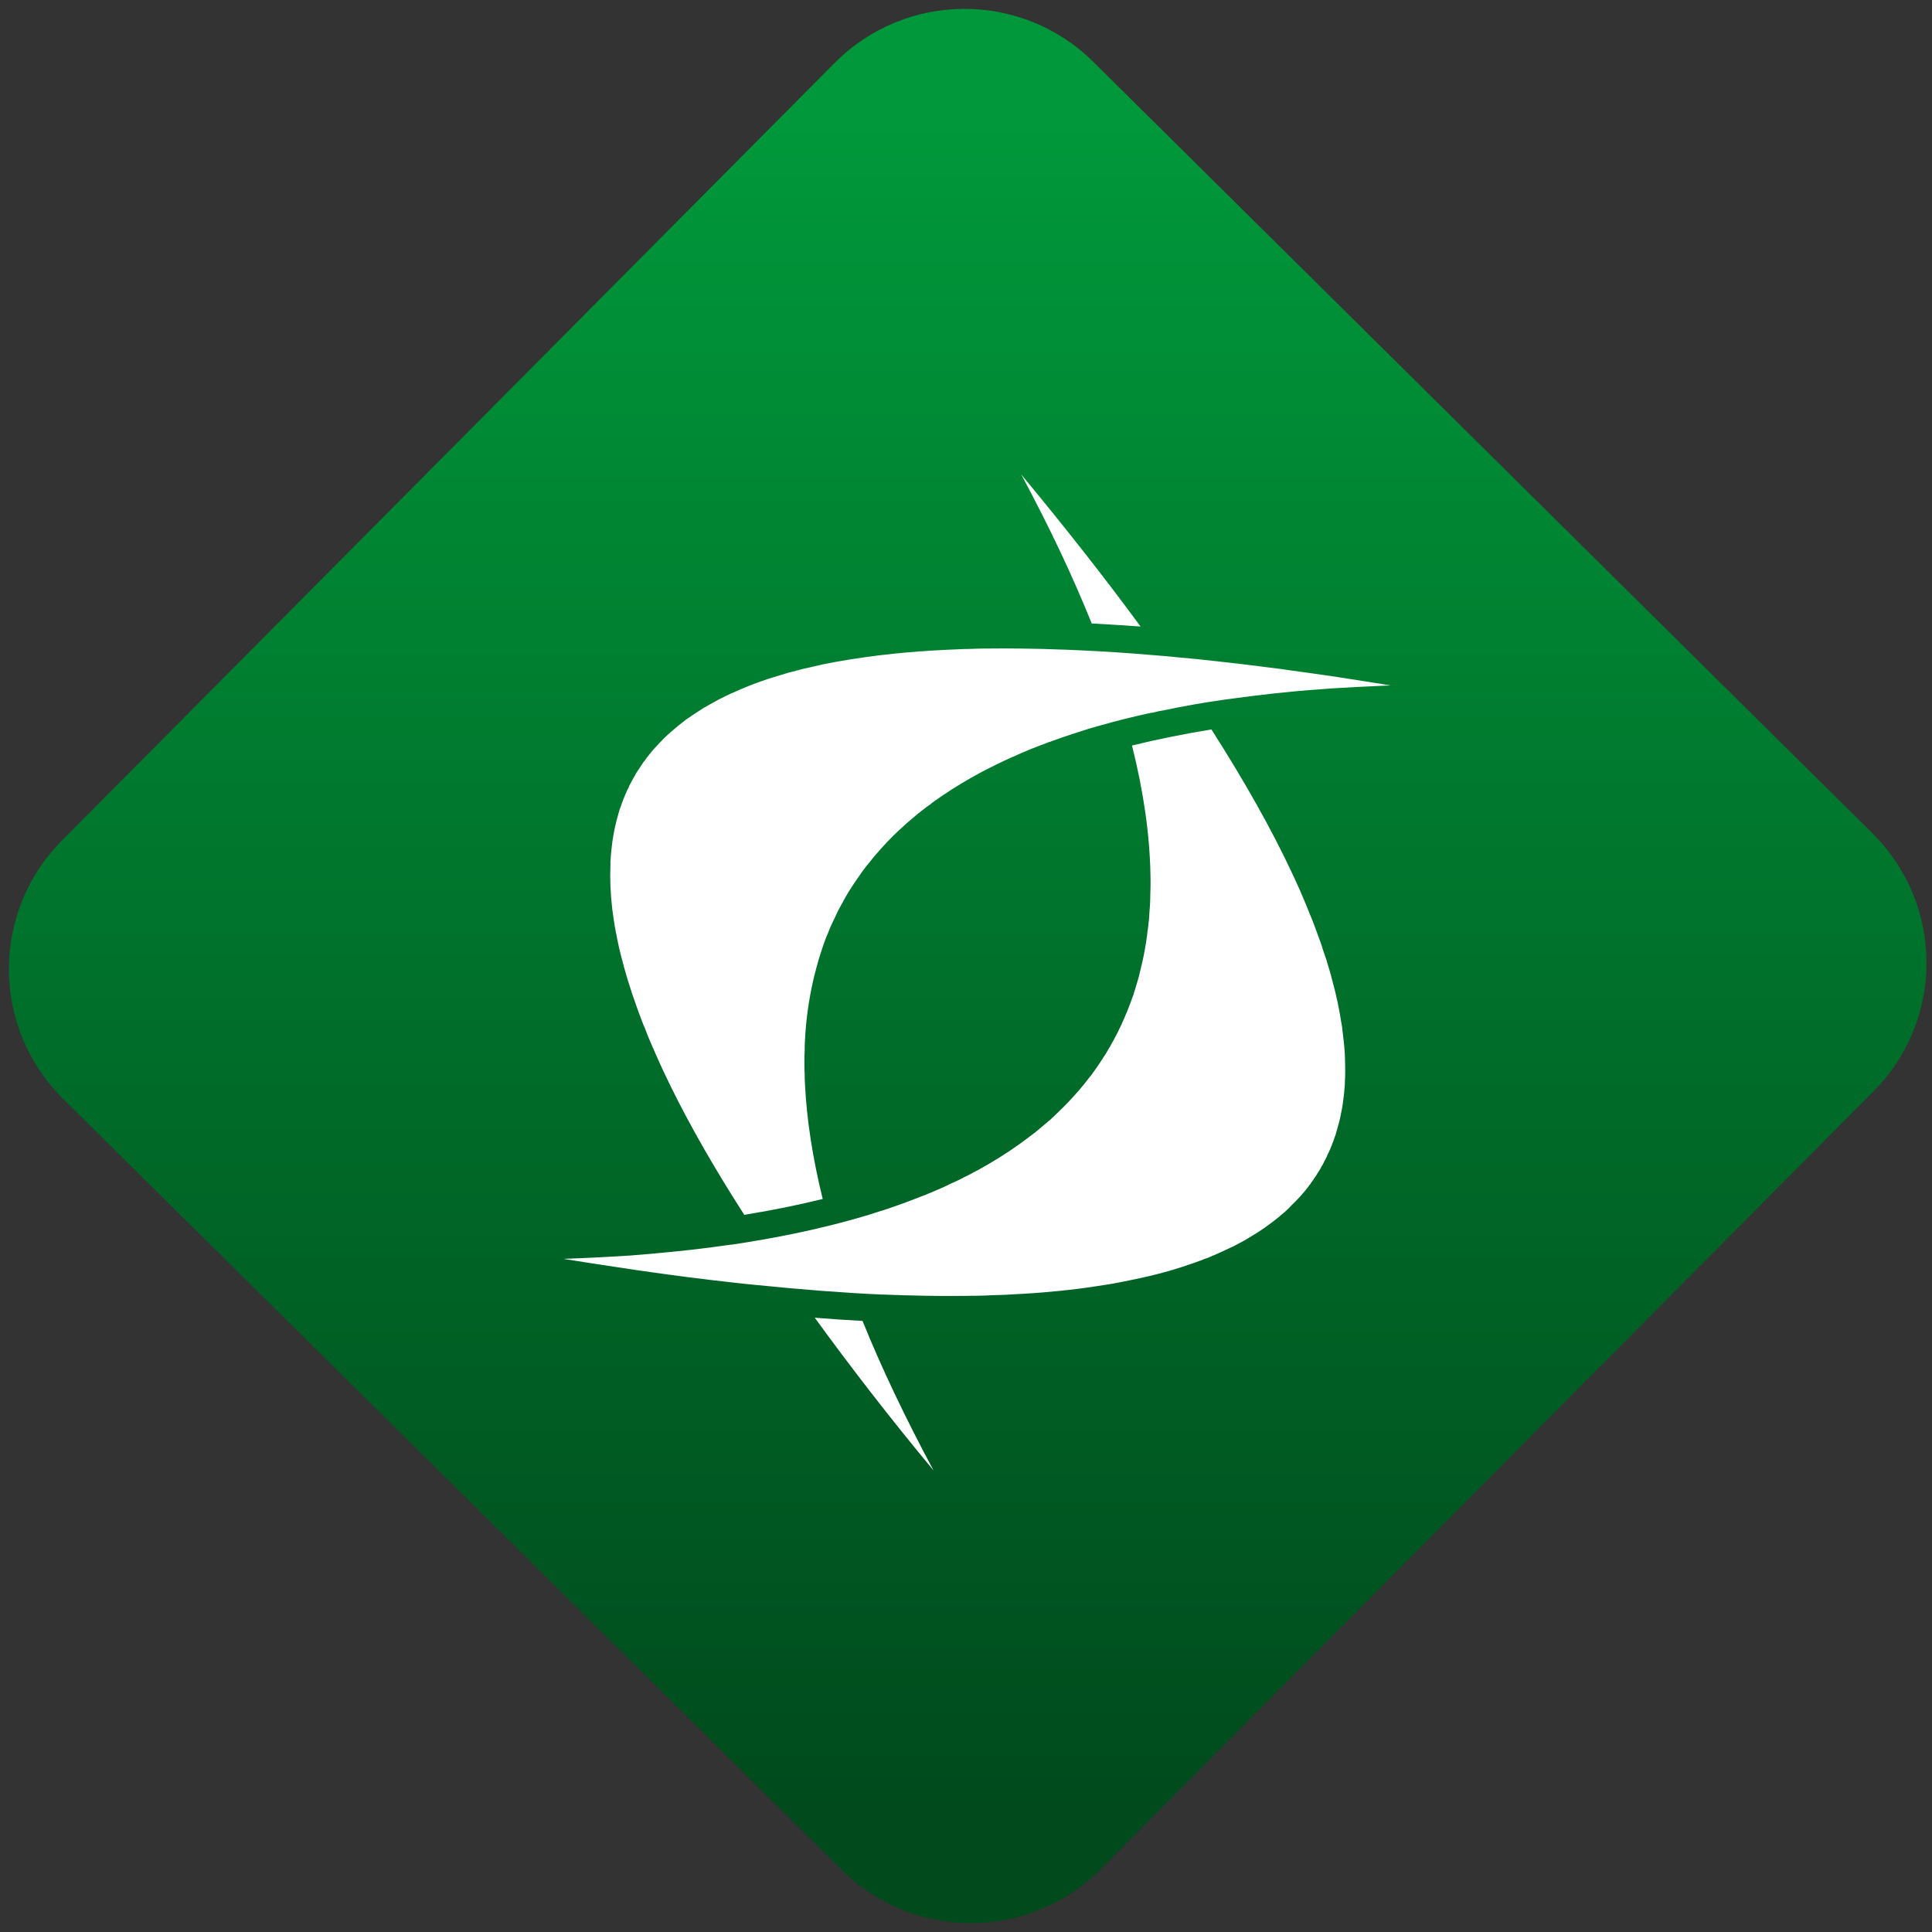 <svg width="64" height="64" viewBox="0 0 64 64" version="1.1"><rect x="0" y="0" width="64" height="64" fill="#333333" stroke="none"/><defs><linearGradient id="linear-pattern-0" gradientUnits="userSpaceOnUse" x1="0" y1="0" x2="0" y2="1" gradientTransform="matrix(60, 0, 0, 56, 0, 4)"><stop offset="0" stop-color="#00983a" stop-opacity="1"/><stop offset="1" stop-color="#004a1c" stop-opacity="1"/></linearGradient></defs><path fill="url(#linear-pattern-0)" fill-opacity="1" d="M 36.219 2.051 L 62.027 27.605 C 64.402 29.957 64.418 33.785 62.059 36.156 L 36.461 61.918 C 34.105 64.289 30.27 64.305 27.895 61.949 L 2.086 36.395 C -0.289 34.043 -0.305 30.215 2.051 27.844 L 27.652 2.082 C 30.008 -0.289 33.844 -0.305 36.219 2.051 Z M 36.219 2.051 " /><g transform="matrix(1.008,0,0,1.003,16.221,16.077)"><path fill-rule="nonzero" fill="rgb(100%, 100%, 100%)" fill-opacity="1" d="M 17.469 -0.359 C 18.391 1.367 19.164 3.008 19.785 4.562 C 20.305 4.59 20.844 4.625 21.391 4.664 C 20.23 3.074 18.922 1.402 17.469 -0.359 M 16.906 5.387 C 16.676 5.387 16.445 5.391 16.215 5.391 C 16.039 5.395 15.859 5.398 15.684 5.406 C 15.656 5.406 15.633 5.406 15.609 5.406 C 15.219 5.422 14.844 5.438 14.473 5.461 C 14.406 5.469 14.344 5.469 14.281 5.477 C 14.23 5.477 14.18 5.484 14.133 5.484 C 13.844 5.508 13.566 5.531 13.293 5.559 C 13.164 5.574 13.039 5.586 12.914 5.602 C 12.867 5.609 12.82 5.613 12.777 5.617 C 12.461 5.656 12.148 5.703 11.844 5.75 C 11.832 5.754 11.812 5.754 11.801 5.758 C 11.676 5.781 11.555 5.797 11.43 5.82 C 11.312 5.844 11.195 5.867 11.086 5.887 C 11.051 5.898 11.016 5.898 10.984 5.906 C 10.883 5.93 10.777 5.953 10.676 5.977 C 10.617 5.988 10.562 6.004 10.508 6.016 C 10.445 6.031 10.387 6.043 10.328 6.055 C 10.246 6.078 10.172 6.094 10.094 6.117 C 10.031 6.133 9.969 6.148 9.914 6.164 C 9.891 6.172 9.867 6.176 9.844 6.18 C 9.742 6.211 9.641 6.242 9.539 6.273 C 9.406 6.312 9.281 6.352 9.156 6.391 C 9.148 6.398 9.141 6.398 9.133 6.398 C 9.016 6.438 8.895 6.48 8.781 6.523 C 8.727 6.543 8.676 6.562 8.625 6.582 C 8.547 6.613 8.477 6.641 8.398 6.672 C 8.391 6.676 8.379 6.68 8.367 6.688 C 8.289 6.719 8.211 6.75 8.133 6.789 C 8.055 6.82 7.977 6.859 7.898 6.891 C 7.848 6.914 7.797 6.938 7.75 6.961 C 7.695 6.992 7.641 7.016 7.59 7.043 C 7.57 7.055 7.547 7.066 7.527 7.074 C 7.461 7.109 7.398 7.145 7.336 7.18 C 7.242 7.23 7.152 7.281 7.066 7.332 C 7.039 7.344 7.016 7.359 6.996 7.375 C 6.91 7.43 6.828 7.484 6.75 7.535 C 6.734 7.547 6.727 7.551 6.719 7.555 C 6.625 7.617 6.531 7.684 6.445 7.742 C 6.422 7.762 6.402 7.781 6.379 7.797 C 6.32 7.844 6.266 7.887 6.207 7.93 C 6.172 7.961 6.133 7.992 6.102 8.02 C 6.047 8.066 5.988 8.117 5.934 8.164 C 5.922 8.172 5.914 8.18 5.906 8.188 C 5.766 8.312 5.641 8.445 5.516 8.578 C 5.477 8.621 5.438 8.664 5.398 8.707 C 5.391 8.715 5.383 8.723 5.375 8.734 C 5.328 8.789 5.281 8.844 5.238 8.902 C 5.18 8.977 5.121 9.047 5.07 9.125 C 5.062 9.133 5.059 9.133 5.059 9.133 C 5 9.219 4.945 9.305 4.891 9.391 C 4.859 9.43 4.836 9.473 4.812 9.512 C 4.793 9.547 4.77 9.586 4.75 9.625 C 4.727 9.664 4.703 9.703 4.684 9.742 C 4.648 9.805 4.617 9.867 4.586 9.926 C 4.578 9.941 4.574 9.961 4.57 9.973 C 4.531 10.047 4.492 10.125 4.461 10.203 C 4.453 10.227 4.445 10.25 4.434 10.273 C 4.406 10.332 4.383 10.391 4.363 10.453 C 4.344 10.492 4.332 10.535 4.32 10.578 C 4.312 10.594 4.305 10.609 4.301 10.621 C 4.273 10.695 4.25 10.766 4.234 10.836 C 4.141 11.148 4.074 11.469 4.027 11.805 C 4.023 11.809 4.027 11.812 4.027 11.816 C 4.016 11.906 4.008 11.992 3.996 12.082 C 3.992 12.141 3.984 12.203 3.98 12.258 C 3.977 12.312 3.977 12.367 3.969 12.422 C 3.969 12.461 3.969 12.5 3.969 12.539 C 3.949 13 3.969 13.477 4.027 13.977 C 4.027 13.988 4.031 14 4.031 14.016 C 4.047 14.133 4.062 14.242 4.078 14.352 C 4.082 14.383 4.086 14.414 4.094 14.445 C 4.109 14.539 4.121 14.637 4.141 14.727 C 4.148 14.766 4.152 14.797 4.164 14.828 C 4.18 14.941 4.203 15.055 4.23 15.164 C 4.234 15.188 4.238 15.207 4.242 15.23 C 4.27 15.348 4.301 15.473 4.332 15.598 C 4.332 15.602 4.332 15.605 4.336 15.609 C 4.391 15.836 4.457 16.066 4.527 16.305 C 4.57 16.438 4.609 16.57 4.656 16.711 C 4.676 16.773 4.695 16.836 4.719 16.898 C 4.719 16.906 4.727 16.914 4.727 16.922 C 4.773 17.055 4.82 17.188 4.867 17.324 C 4.898 17.41 4.93 17.5 4.965 17.586 C 4.984 17.637 5 17.688 5.023 17.742 C 5.047 17.805 5.07 17.867 5.102 17.93 C 5.195 18.188 5.305 18.445 5.422 18.707 C 5.438 18.75 5.457 18.789 5.477 18.832 C 5.617 19.156 5.773 19.488 5.938 19.828 C 6.586 21.156 7.398 22.578 8.367 24.094 C 9.281 23.945 10.141 23.77 10.945 23.57 C 10.617 22.23 10.422 20.977 10.363 19.797 C 10.355 19.672 10.352 19.547 10.352 19.422 C 10.344 19.328 10.344 19.234 10.344 19.148 C 10.344 19.109 10.344 19.07 10.344 19.035 C 10.344 18.914 10.344 18.797 10.352 18.68 C 10.352 18.68 10.352 18.672 10.352 18.672 C 10.352 18.547 10.355 18.43 10.363 18.309 C 10.371 18.145 10.383 17.98 10.398 17.82 C 10.461 17.156 10.578 16.52 10.742 15.914 C 10.789 15.742 10.836 15.574 10.891 15.41 C 10.945 15.242 11 15.078 11.062 14.918 C 11.07 14.906 11.07 14.898 11.078 14.891 C 11.102 14.832 11.121 14.773 11.148 14.715 C 11.16 14.68 11.176 14.641 11.191 14.605 C 11.234 14.508 11.281 14.406 11.328 14.312 C 11.398 14.152 11.477 13.992 11.562 13.844 C 11.633 13.703 11.711 13.57 11.789 13.438 C 11.805 13.414 11.82 13.391 11.836 13.363 C 11.938 13.203 12.039 13.047 12.152 12.891 C 12.258 12.73 12.375 12.578 12.5 12.43 C 12.5 12.422 12.508 12.414 12.516 12.41 C 12.562 12.348 12.609 12.289 12.664 12.227 C 12.914 11.93 13.184 11.641 13.477 11.367 C 13.477 11.367 13.477 11.367 13.48 11.367 C 13.555 11.297 13.625 11.234 13.699 11.164 C 13.773 11.098 13.852 11.039 13.93 10.969 C 14.016 10.895 14.102 10.82 14.195 10.75 C 14.25 10.711 14.301 10.664 14.355 10.625 C 14.391 10.598 14.43 10.57 14.469 10.547 C 14.516 10.504 14.566 10.469 14.617 10.43 C 14.695 10.375 14.773 10.32 14.852 10.266 C 14.867 10.254 14.887 10.242 14.906 10.23 C 15.289 9.969 15.703 9.719 16.137 9.484 C 16.281 9.406 16.438 9.328 16.594 9.25 C 16.633 9.227 16.68 9.207 16.719 9.188 C 16.781 9.156 16.84 9.133 16.898 9.102 C 17 9.055 17.098 9.008 17.203 8.961 C 17.207 8.961 17.211 8.961 17.211 8.961 C 17.562 8.797 17.93 8.648 18.309 8.508 C 18.344 8.492 18.383 8.477 18.418 8.469 C 18.664 8.375 18.922 8.289 19.184 8.203 C 19.324 8.156 19.473 8.109 19.617 8.062 C 19.742 8.023 19.867 7.988 19.992 7.953 C 20.555 7.789 21.141 7.641 21.758 7.508 C 21.758 7.508 21.758 7.508 21.758 7.516 C 21.898 7.477 22.047 7.445 22.195 7.422 C 22.828 7.289 23.477 7.172 24.156 7.078 C 24.23 7.066 24.312 7.055 24.387 7.047 C 25.289 6.922 26.234 6.812 27.227 6.742 C 27.355 6.73 27.484 6.719 27.617 6.711 C 27.797 6.699 27.977 6.688 28.164 6.68 C 28.434 6.664 28.711 6.648 28.992 6.637 C 29.195 6.625 29.402 6.617 29.609 6.609 C 29.039 6.516 28.488 6.43 27.938 6.344 C 27.891 6.336 27.836 6.328 27.789 6.32 C 27.293 6.246 26.805 6.18 26.324 6.113 C 26.227 6.102 26.133 6.086 26.035 6.07 C 25.867 6.051 25.703 6.031 25.539 6.008 C 25.418 5.992 25.305 5.977 25.18 5.961 C 25.039 5.945 24.906 5.93 24.766 5.91 C 24.254 5.852 23.754 5.793 23.266 5.742 C 21.809 5.594 20.438 5.492 19.148 5.438 C 19.086 5.438 19.027 5.43 18.965 5.43 C 18.445 5.41 17.941 5.395 17.453 5.391 C 17.27 5.391 17.086 5.387 16.906 5.387 M 23.719 8.062 C 22.797 8.215 21.926 8.391 21.109 8.594 C 21.488 10.109 21.688 11.516 21.715 12.828 C 21.719 12.945 21.719 13.062 21.719 13.172 L 21.719 13.199 C 21.719 13.301 21.715 13.398 21.711 13.496 C 21.711 13.598 21.707 13.695 21.703 13.793 C 21.703 13.805 21.703 13.805 21.703 13.812 C 21.703 13.82 21.703 13.824 21.703 13.828 C 21.695 13.93 21.688 14.027 21.68 14.125 C 21.676 14.211 21.672 14.289 21.664 14.371 C 21.656 14.43 21.648 14.484 21.645 14.539 C 21.641 14.574 21.637 14.609 21.633 14.641 C 21.625 14.676 21.621 14.711 21.617 14.742 C 21.609 14.828 21.602 14.906 21.586 14.984 C 21.586 15.008 21.582 15.023 21.578 15.047 C 21.574 15.082 21.57 15.117 21.562 15.148 C 21.52 15.414 21.469 15.672 21.406 15.922 C 21.391 15.996 21.371 16.066 21.355 16.133 C 21.352 16.16 21.344 16.188 21.336 16.211 C 21.328 16.242 21.32 16.281 21.309 16.312 C 21.293 16.375 21.273 16.43 21.258 16.488 C 21.242 16.539 21.23 16.586 21.215 16.633 C 21.203 16.672 21.188 16.719 21.172 16.766 C 21.168 16.777 21.164 16.789 21.164 16.805 C 21.133 16.879 21.109 16.957 21.078 17.039 C 21.047 17.125 21.012 17.215 20.977 17.305 C 20.906 17.48 20.832 17.652 20.754 17.828 C 20.711 17.91 20.672 17.996 20.633 18.078 C 20.586 18.164 20.543 18.246 20.5 18.332 C 20.461 18.398 20.422 18.469 20.387 18.539 C 20.379 18.547 20.367 18.562 20.363 18.578 C 20.336 18.617 20.312 18.66 20.289 18.703 C 20.266 18.738 20.242 18.781 20.219 18.82 C 20.211 18.832 20.199 18.844 20.191 18.859 C 20.148 18.926 20.109 18.992 20.066 19.055 C 20.023 19.117 19.98 19.18 19.938 19.246 C 19.926 19.258 19.914 19.273 19.906 19.289 C 19.852 19.359 19.801 19.438 19.75 19.508 C 19.742 19.512 19.742 19.516 19.738 19.52 C 19.734 19.523 19.73 19.527 19.727 19.531 C 19.617 19.68 19.5 19.82 19.383 19.961 C 19.32 20.031 19.254 20.109 19.191 20.18 C 19.125 20.25 19.062 20.32 18.996 20.391 C 18.859 20.531 18.723 20.668 18.578 20.805 C 18.523 20.859 18.465 20.914 18.406 20.969 C 18.391 20.977 18.375 20.992 18.359 21.004 C 18.211 21.133 18.059 21.262 17.902 21.391 C 17.895 21.395 17.883 21.398 17.879 21.406 C 17.805 21.465 17.734 21.52 17.66 21.574 C 17.578 21.633 17.492 21.695 17.41 21.758 C 16.992 22.059 16.539 22.344 16.059 22.609 C 15.961 22.656 15.863 22.711 15.766 22.766 C 15.668 22.812 15.562 22.867 15.465 22.918 C 15.363 22.969 15.262 23.016 15.156 23.062 C 15.117 23.082 15.078 23.102 15.039 23.121 C 14.977 23.148 14.91 23.18 14.844 23.211 C 14.734 23.254 14.629 23.305 14.52 23.352 C 14.445 23.379 14.375 23.41 14.305 23.441 C 14.266 23.453 14.227 23.469 14.191 23.484 C 13.855 23.617 13.512 23.746 13.156 23.867 C 13.148 23.871 13.133 23.875 13.125 23.879 C 13.016 23.914 12.906 23.953 12.797 23.984 C 12.68 24.023 12.555 24.062 12.434 24.102 C 12.309 24.137 12.184 24.172 12.059 24.211 C 10.805 24.57 9.426 24.859 7.93 25.082 C 7.922 25.078 7.922 25.078 7.922 25.078 C 7.504 25.141 7.078 25.195 6.641 25.246 C 5.984 25.32 5.305 25.383 4.609 25.438 C 3.906 25.484 3.188 25.52 2.445 25.547 C 2.449 25.547 2.453 25.547 2.461 25.551 C 2.453 25.551 2.449 25.551 2.445 25.551 C 3.016 25.645 3.57 25.727 4.117 25.812 C 4.383 25.852 4.641 25.891 4.902 25.93 C 4.922 25.934 4.938 25.938 4.961 25.938 C 6.027 26.094 7.062 26.227 8.055 26.336 C 8.086 26.34 8.117 26.344 8.156 26.348 C 8.367 26.371 8.586 26.395 8.801 26.414 C 10.242 26.562 11.602 26.668 12.887 26.727 C 12.906 26.727 12.93 26.727 12.945 26.727 C 13.414 26.746 13.867 26.758 14.316 26.766 C 14.488 26.77 14.66 26.77 14.832 26.773 C 14.926 26.773 15.023 26.773 15.117 26.773 C 15.305 26.773 15.488 26.77 15.672 26.77 C 15.805 26.766 15.938 26.766 16.074 26.766 C 16.109 26.762 16.145 26.762 16.18 26.762 C 16.281 26.758 16.383 26.758 16.477 26.75 C 16.641 26.746 16.801 26.738 16.961 26.734 C 17.172 26.719 17.375 26.711 17.578 26.699 C 17.781 26.688 17.977 26.672 18.18 26.656 C 18.348 26.641 18.516 26.625 18.684 26.609 C 18.711 26.609 18.73 26.605 18.758 26.602 C 18.938 26.586 19.109 26.562 19.285 26.543 C 19.297 26.539 19.312 26.539 19.324 26.539 C 19.398 26.527 19.477 26.516 19.555 26.508 C 19.844 26.469 20.125 26.422 20.398 26.379 C 20.41 26.375 20.422 26.375 20.43 26.375 C 20.938 26.281 21.422 26.18 21.883 26.066 C 22.039 26.023 22.195 25.984 22.344 25.941 C 22.465 25.906 22.586 25.867 22.711 25.828 C 22.734 25.82 22.758 25.812 22.785 25.805 C 22.84 25.785 22.895 25.77 22.945 25.75 C 22.977 25.742 23.004 25.727 23.035 25.719 C 23.133 25.688 23.227 25.652 23.32 25.617 C 23.344 25.609 23.367 25.602 23.391 25.594 C 23.465 25.562 23.539 25.531 23.617 25.508 C 23.633 25.5 23.652 25.488 23.672 25.484 C 23.914 25.383 24.148 25.273 24.375 25.164 C 24.387 25.156 24.398 25.152 24.414 25.148 C 24.523 25.09 24.625 25.039 24.73 24.98 C 24.75 24.969 24.766 24.957 24.789 24.949 C 24.883 24.895 24.977 24.836 25.066 24.781 C 25.172 24.719 25.281 24.648 25.383 24.578 C 25.414 24.555 25.445 24.535 25.477 24.516 C 25.492 24.5 25.516 24.484 25.539 24.469 C 25.586 24.434 25.637 24.398 25.688 24.359 C 25.734 24.324 25.781 24.289 25.828 24.25 C 25.867 24.219 25.906 24.191 25.941 24.16 C 25.949 24.156 25.957 24.141 25.969 24.133 C 26.008 24.102 26.047 24.07 26.086 24.035 C 26.094 24.031 26.098 24.027 26.105 24.016 C 26.109 24.012 26.117 24.008 26.129 24 C 26.207 23.93 26.285 23.852 26.359 23.773 C 26.441 23.695 26.523 23.609 26.602 23.523 C 26.602 23.523 26.609 23.516 26.613 23.512 C 26.648 23.477 26.68 23.438 26.711 23.398 C 26.719 23.391 26.727 23.383 26.734 23.375 C 26.766 23.336 26.793 23.305 26.824 23.266 C 26.859 23.219 26.891 23.176 26.926 23.133 C 26.934 23.117 26.945 23.105 26.957 23.094 C 26.98 23.062 27 23.023 27.027 22.992 C 27.039 22.977 27.051 22.961 27.062 22.945 C 27.082 22.914 27.102 22.883 27.121 22.852 C 27.133 22.836 27.148 22.816 27.164 22.793 C 27.18 22.766 27.195 22.742 27.211 22.711 C 27.227 22.688 27.242 22.664 27.258 22.641 C 27.273 22.617 27.289 22.594 27.301 22.57 C 27.312 22.543 27.328 22.516 27.344 22.484 C 27.359 22.469 27.371 22.445 27.383 22.422 C 27.398 22.391 27.414 22.359 27.43 22.328 C 27.438 22.312 27.449 22.289 27.461 22.273 C 27.477 22.234 27.492 22.203 27.512 22.164 C 27.516 22.152 27.523 22.133 27.531 22.117 C 27.555 22.066 27.582 22.016 27.605 21.961 C 27.621 21.922 27.641 21.883 27.656 21.836 C 27.664 21.828 27.664 21.82 27.672 21.805 C 27.676 21.789 27.68 21.773 27.688 21.754 C 27.703 21.719 27.715 21.684 27.73 21.648 C 27.746 21.598 27.766 21.547 27.781 21.496 C 27.781 21.492 27.781 21.492 27.789 21.484 C 27.805 21.43 27.82 21.375 27.836 21.32 C 27.867 21.211 27.898 21.098 27.93 20.98 C 27.93 20.977 27.93 20.969 27.934 20.961 C 27.945 20.914 27.953 20.863 27.965 20.812 C 27.977 20.758 27.988 20.695 28 20.637 C 28 20.625 28.008 20.609 28.008 20.594 C 28.016 20.547 28.023 20.504 28.031 20.461 C 28.031 20.441 28.039 20.422 28.039 20.402 C 28.055 20.305 28.062 20.203 28.078 20.094 C 28.086 20.008 28.094 19.91 28.102 19.816 C 28.102 19.723 28.109 19.629 28.113 19.531 C 28.113 19.527 28.113 19.523 28.113 19.516 C 28.117 19.395 28.117 19.273 28.113 19.148 C 28.109 19.016 28.109 18.883 28.102 18.75 C 28.086 18.5 28.055 18.242 28.023 17.98 C 28.02 17.961 28.02 17.941 28.016 17.922 C 28.016 17.914 28.016 17.91 28.016 17.906 C 27.992 17.773 27.969 17.633 27.945 17.492 C 27.945 17.48 27.945 17.461 27.938 17.445 C 27.914 17.32 27.891 17.188 27.863 17.055 C 27.859 17.031 27.852 17.008 27.844 16.98 C 27.82 16.859 27.789 16.734 27.758 16.609 C 27.727 16.492 27.695 16.367 27.664 16.25 C 27.656 16.219 27.648 16.188 27.641 16.152 C 27.633 16.133 27.625 16.117 27.625 16.102 C 27.59 15.984 27.555 15.867 27.52 15.75 C 27.512 15.727 27.508 15.703 27.5 15.68 C 27.496 15.672 27.492 15.664 27.492 15.656 C 27.453 15.543 27.414 15.43 27.375 15.312 C 27.367 15.277 27.355 15.242 27.344 15.203 C 27.32 15.137 27.293 15.066 27.27 14.996 C 27.266 14.992 27.266 14.984 27.262 14.977 C 27.203 14.816 27.148 14.656 27.086 14.492 C 27.082 14.484 27.078 14.477 27.078 14.469 C 27.074 14.461 27.07 14.457 27.07 14.449 C 27.008 14.289 26.938 14.125 26.871 13.957 C 26.867 13.953 26.867 13.945 26.863 13.938 C 26.859 13.926 26.855 13.914 26.852 13.906 C 26.781 13.734 26.707 13.562 26.633 13.387 C 26.547 13.203 26.469 13.016 26.379 12.828 C 25.695 11.355 24.805 9.77 23.719 8.062 M 10.684 27.492 C 11.836 29.086 13.129 30.773 14.586 32.535 C 13.664 30.805 12.879 29.156 12.254 27.598 C 11.742 27.57 11.219 27.535 10.684 27.492 "/></g></svg>

